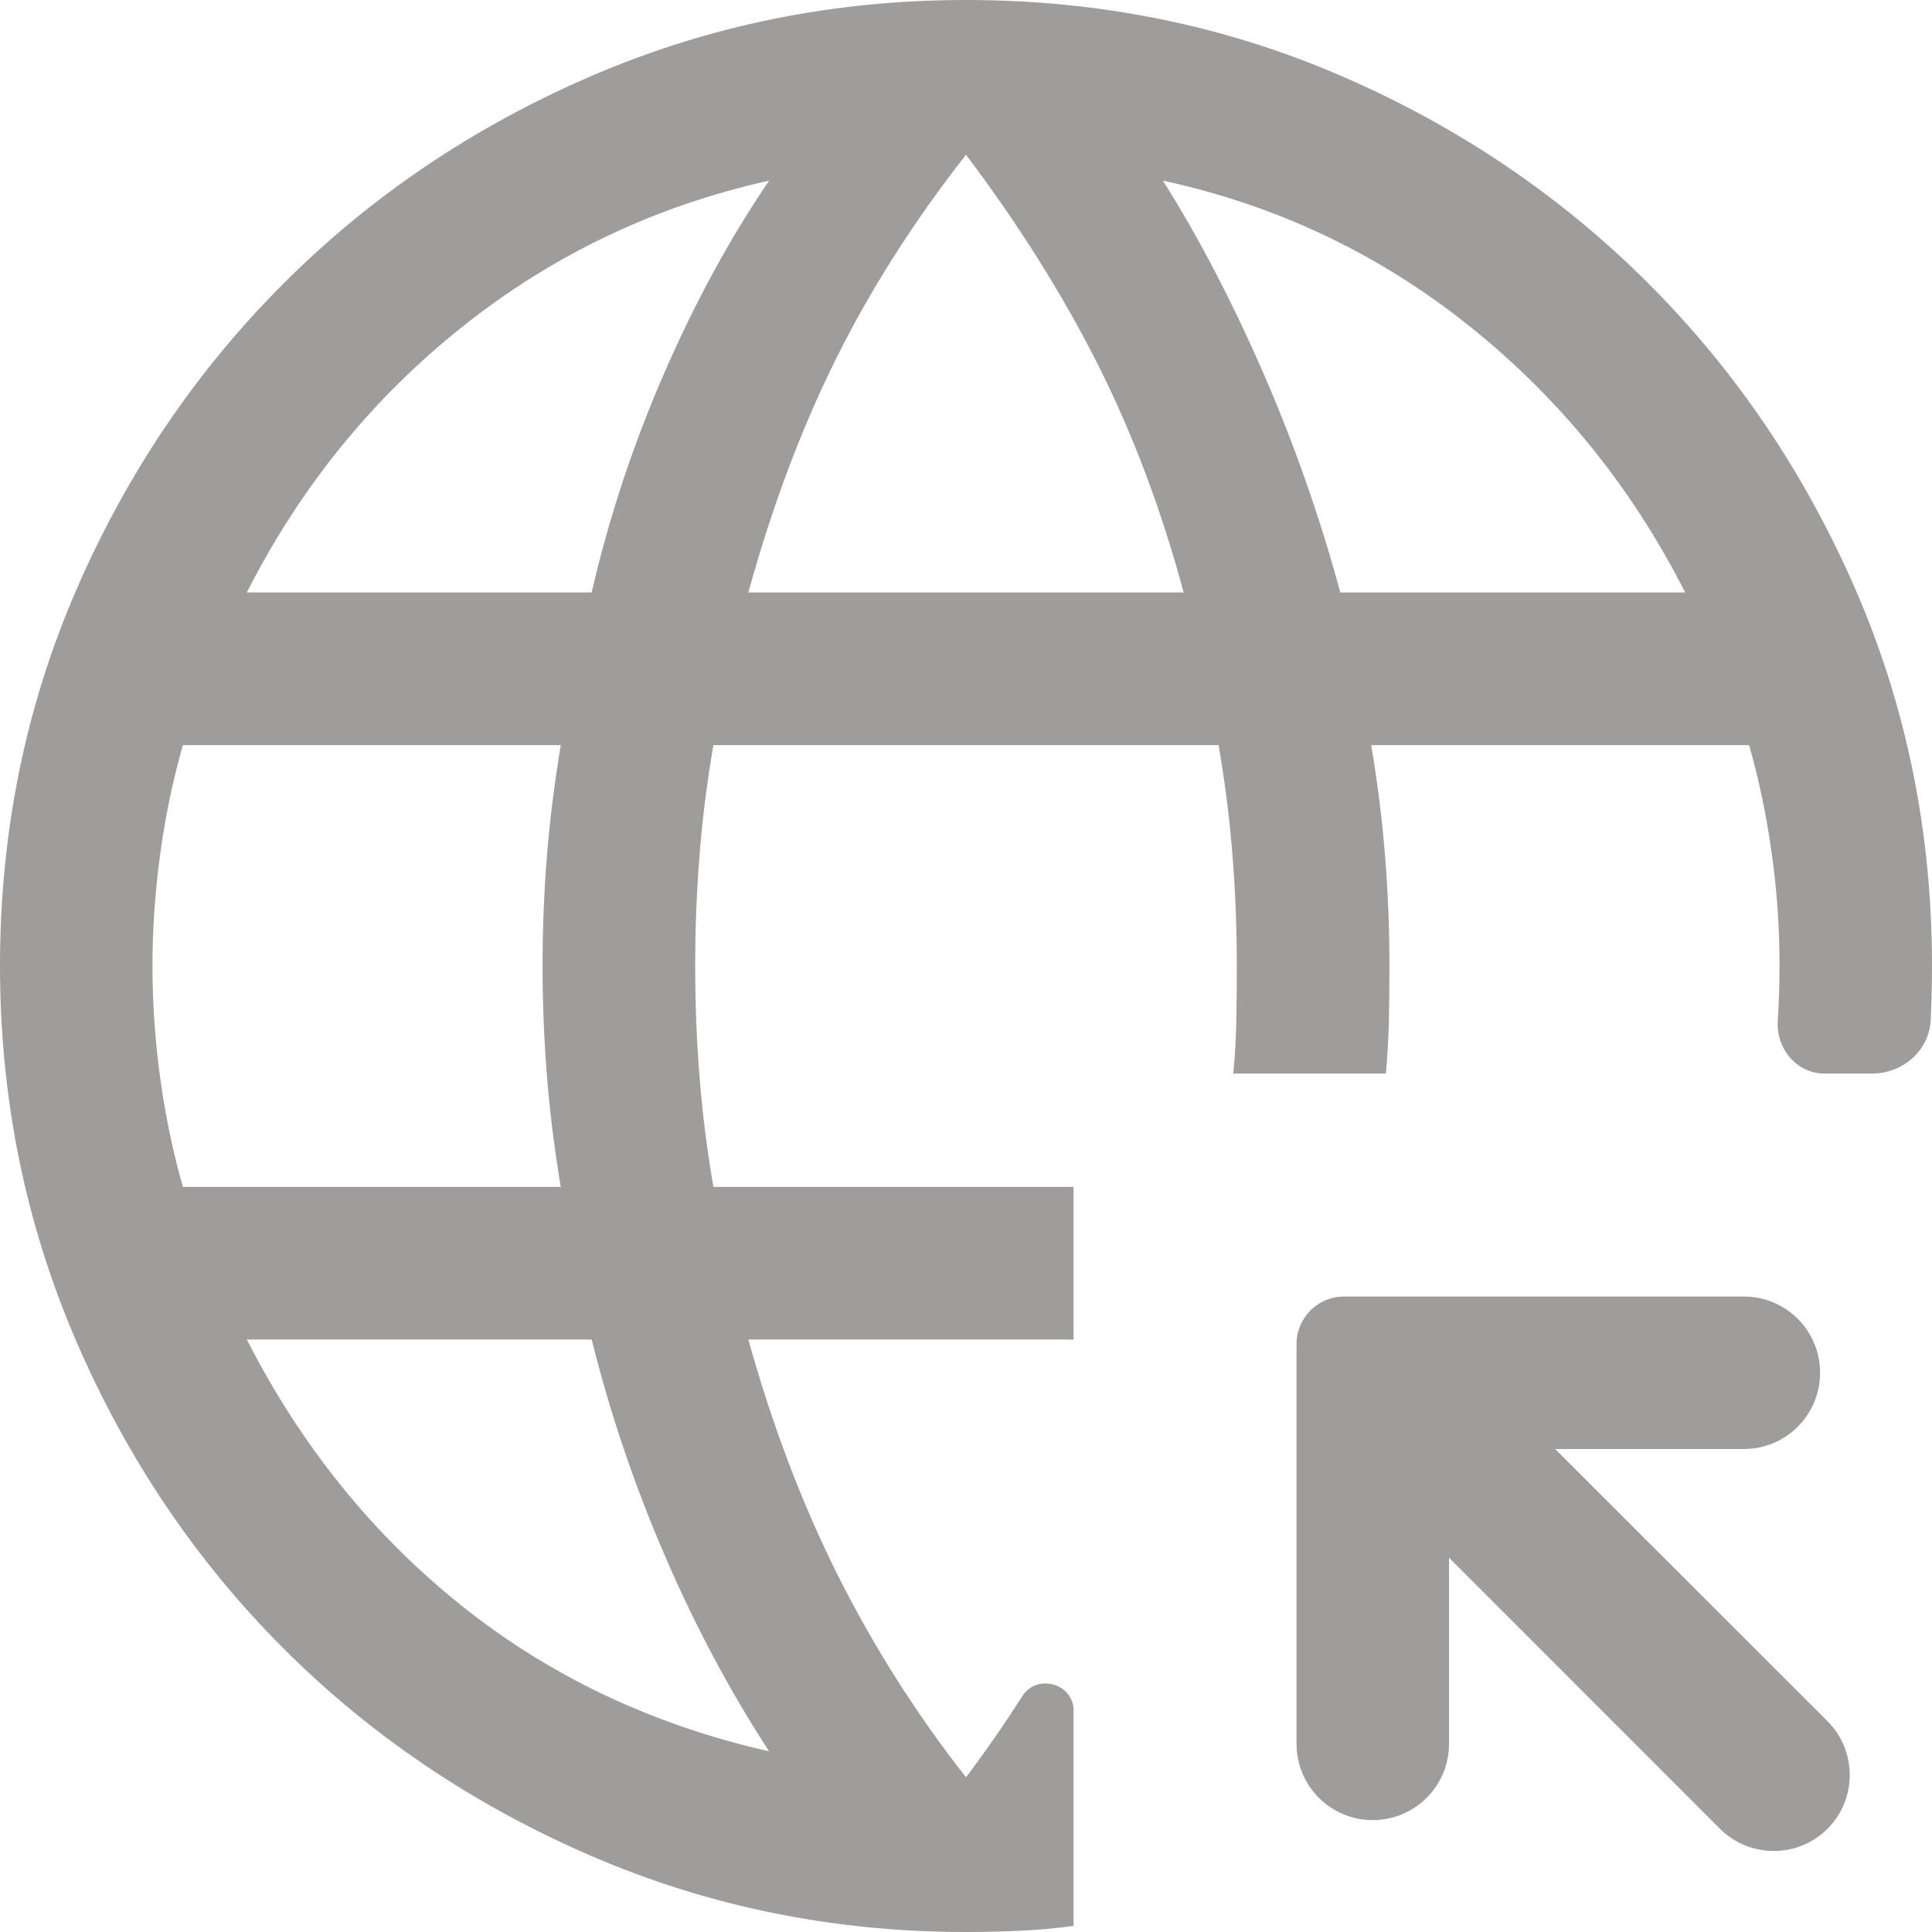 <svg width="12" height="12" viewBox="0 0 12 12" fill="none" xmlns="http://www.w3.org/2000/svg">
<path d="M4.777 10.878C4.535 10.506 4.319 10.102 4.131 9.666C3.942 9.229 3.79 8.781 3.675 8.32H1.533C1.87 8.98 2.314 9.53 2.863 9.97C3.412 10.41 4.05 10.713 4.777 10.878ZM1.136 7.372H3.483C3.444 7.138 3.415 6.907 3.397 6.682C3.379 6.456 3.37 6.229 3.37 6C3.37 5.771 3.379 5.544 3.397 5.318C3.415 5.093 3.444 4.862 3.483 4.628H1.136C1.075 4.842 1.028 5.065 0.996 5.297C0.964 5.528 0.947 5.763 0.947 6C0.947 6.237 0.964 6.472 0.996 6.703C1.028 6.935 1.075 7.158 1.136 7.372ZM1.533 3.68H3.675C3.782 3.215 3.932 2.762 4.125 2.319C4.317 1.877 4.535 1.478 4.777 1.122C4.07 1.279 3.436 1.581 2.875 2.027C2.314 2.473 1.866 3.024 1.533 3.68ZM4.648 3.68H7.352C7.213 3.164 7.034 2.689 6.814 2.254C6.594 1.819 6.322 1.388 6 0.961C5.678 1.372 5.408 1.795 5.192 2.23C4.976 2.665 4.795 3.148 4.648 3.68ZM8.325 3.68H10.467C10.134 3.024 9.686 2.472 9.125 2.024C8.564 1.576 7.93 1.275 7.223 1.122C7.445 1.474 7.652 1.871 7.845 2.313C8.038 2.756 8.198 3.211 8.325 3.68ZM6 12C5.177 12 4.401 11.842 3.671 11.527C2.941 11.211 2.304 10.782 1.761 10.239C1.218 9.696 0.788 9.059 0.473 8.329C0.158 7.599 0 6.823 0 6C0 5.171 0.158 4.393 0.473 3.666C0.788 2.939 1.218 2.304 1.761 1.761C2.304 1.218 2.941 0.788 3.671 0.473C4.401 0.158 5.177 0 6 0C6.829 0 7.607 0.158 8.334 0.473C9.061 0.788 9.696 1.218 10.239 1.761C10.782 2.304 11.211 2.939 11.527 3.666C11.842 4.393 12 5.171 12 6C12 6.109 11.997 6.221 11.992 6.334C11.983 6.526 11.819 6.668 11.627 6.668H11.331C11.159 6.668 11.03 6.511 11.042 6.339C11.049 6.229 11.053 6.116 11.053 6C11.053 5.763 11.037 5.528 11.004 5.297C10.972 5.065 10.925 4.842 10.864 4.628H8.517C8.556 4.862 8.585 5.093 8.603 5.318C8.621 5.544 8.63 5.771 8.63 6C8.63 6.116 8.629 6.228 8.627 6.336C8.624 6.444 8.618 6.555 8.608 6.668H7.66C7.671 6.559 7.677 6.449 7.679 6.339C7.681 6.229 7.682 6.116 7.682 6C7.682 5.763 7.673 5.533 7.655 5.312C7.638 5.09 7.609 4.862 7.569 4.628H4.431C4.391 4.862 4.362 5.09 4.345 5.312C4.327 5.533 4.318 5.763 4.318 6C4.318 6.237 4.327 6.467 4.345 6.688C4.362 6.91 4.391 7.138 4.431 7.372H6.668V8.32H4.648C4.795 8.848 4.979 9.334 5.201 9.779C5.424 10.224 5.69 10.644 6 11.039C6.124 10.875 6.24 10.707 6.35 10.535C6.44 10.393 6.668 10.456 6.668 10.624V11.962C6.559 11.977 6.449 11.987 6.339 11.992C6.229 11.997 6.116 12 6 12ZM11.355 11.355C11.171 11.543 10.869 11.544 10.683 11.359L9 9.675V10.832C9 11.093 8.788 11.305 8.526 11.305C8.265 11.305 8.053 11.093 8.053 10.832V8.348C8.053 8.185 8.185 8.053 8.348 8.053H10.832C11.093 8.053 11.305 8.265 11.305 8.526C11.305 8.788 11.093 9 10.832 9H9.659L11.351 10.691C11.534 10.874 11.535 11.17 11.355 11.355Z" fill="#9F9D9B"/>
</svg>
